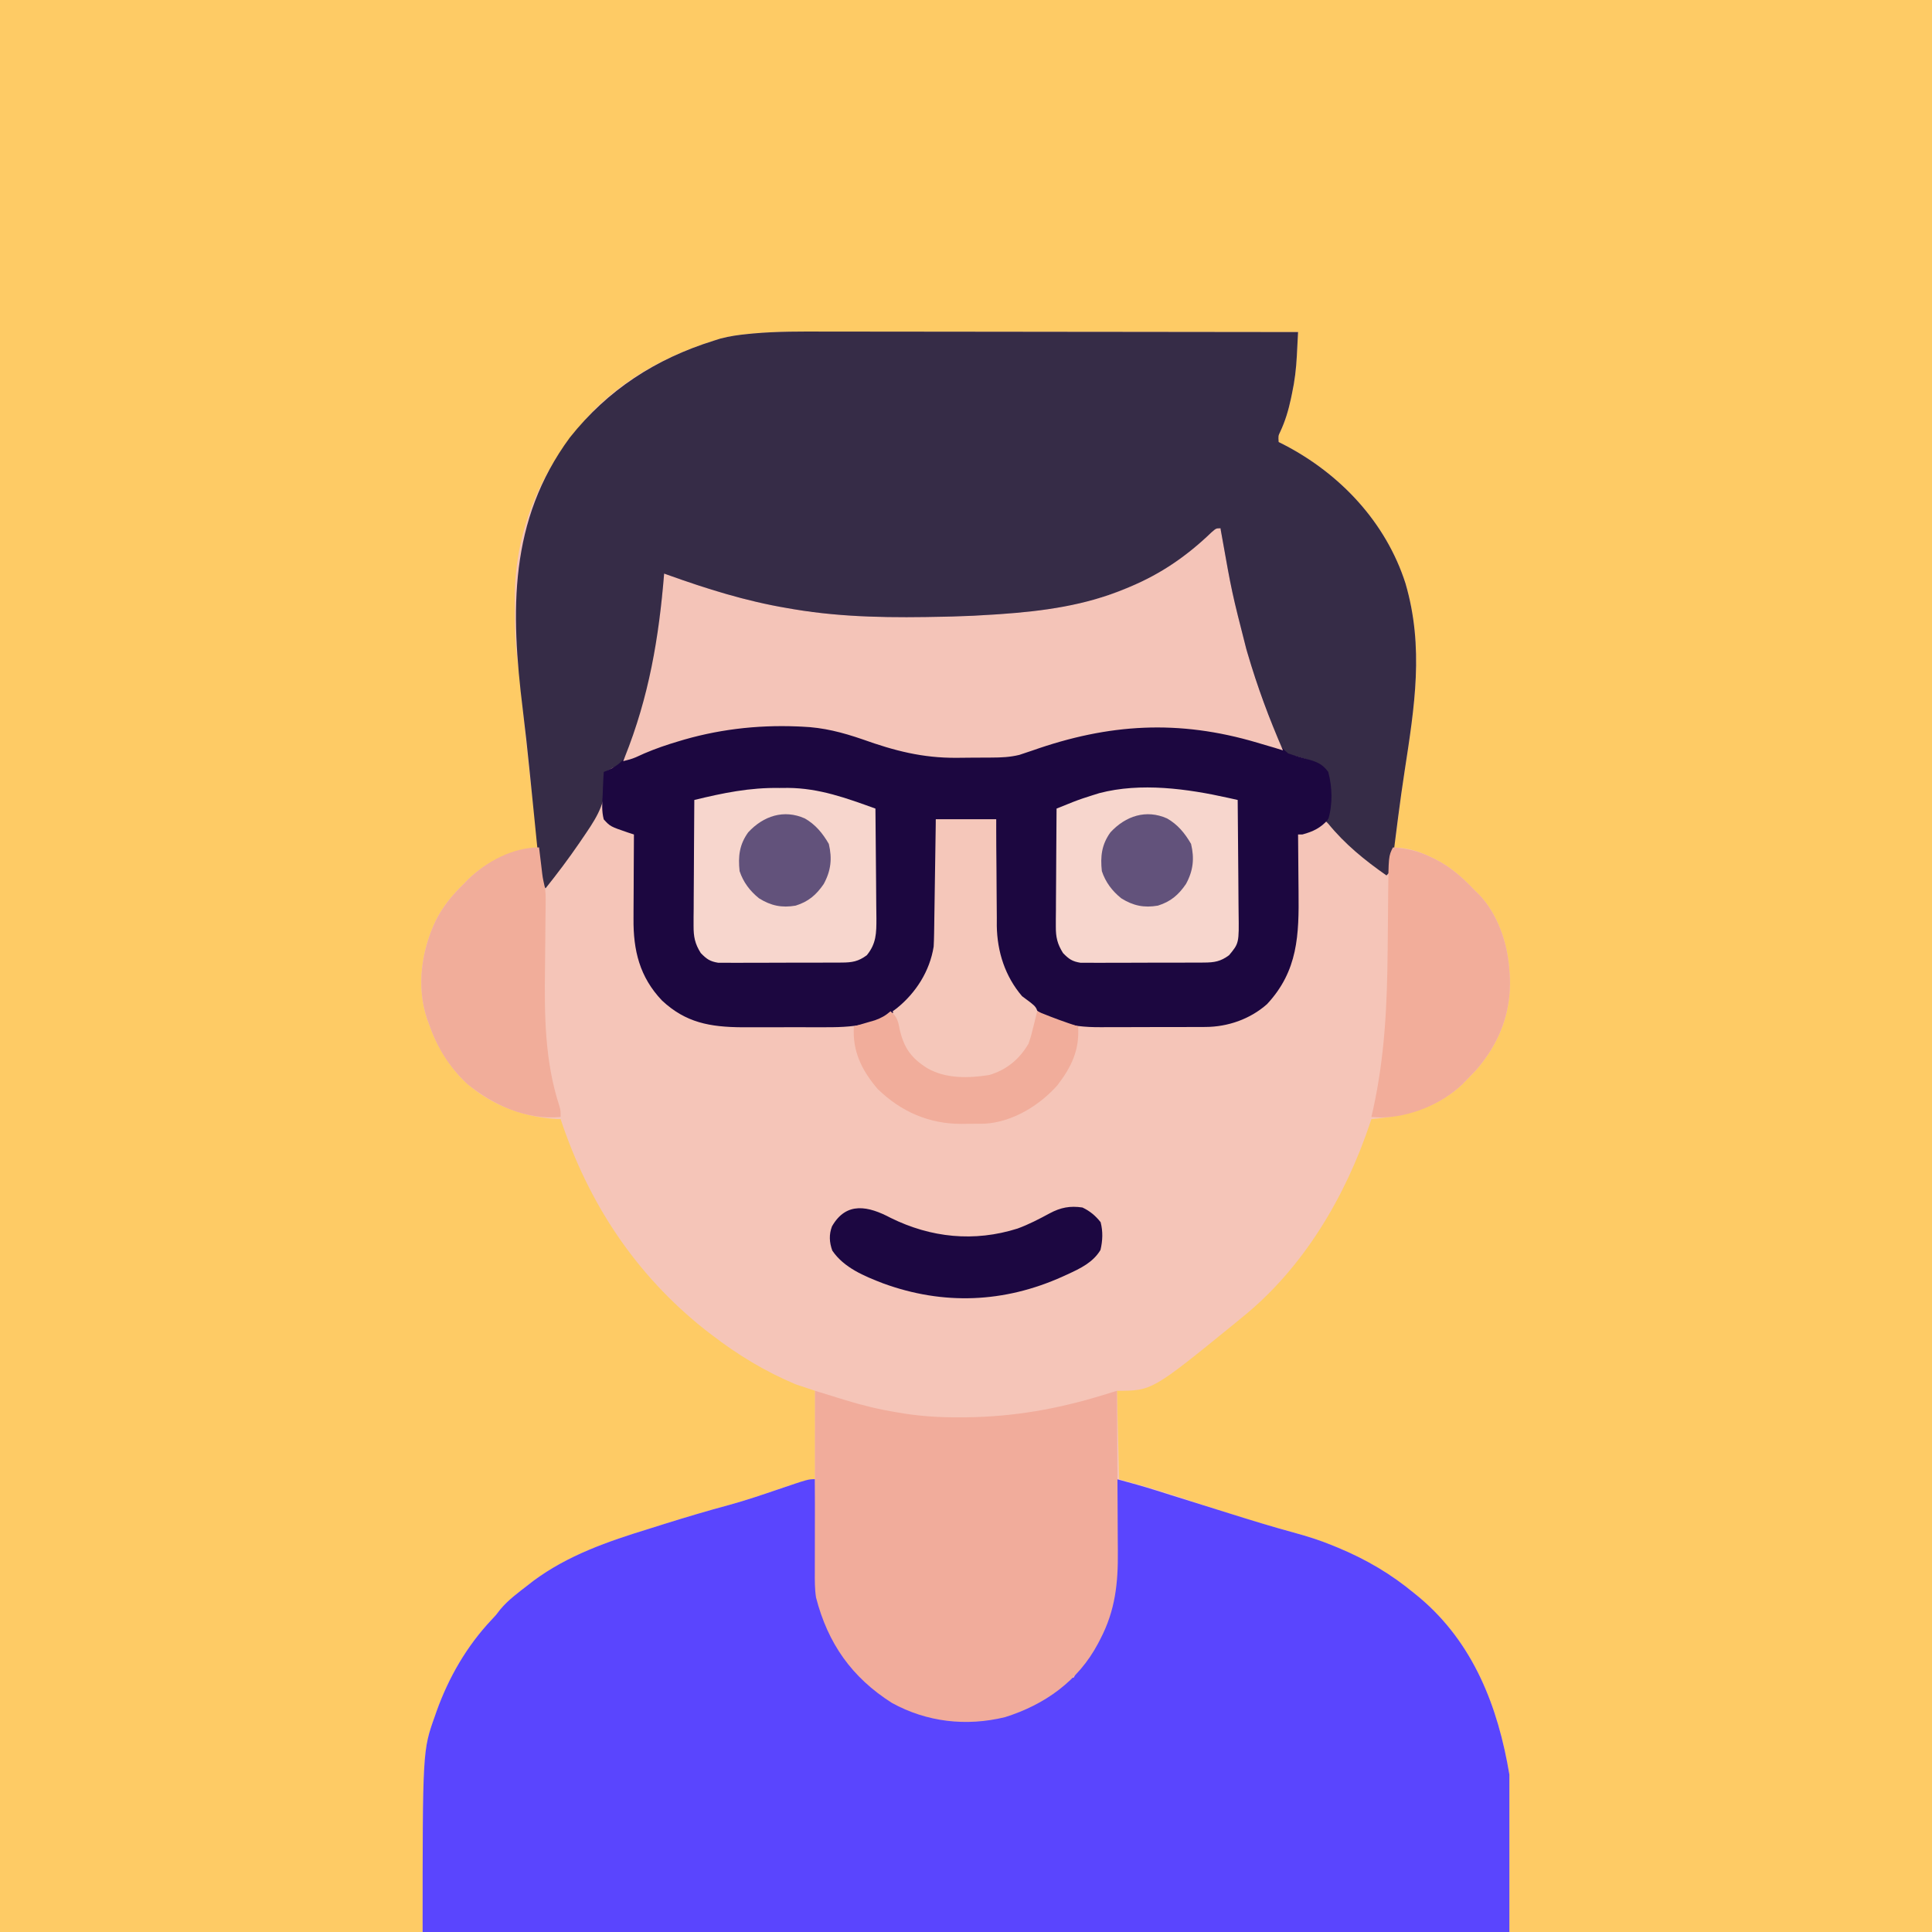 <?xml version="1.0" encoding="UTF-8"?>
<svg version="1.1" xmlns="http://www.w3.org/2000/svg" width="896" height="896">
<path d="M0 0 C295.68 0 591.36 0 896 0 C896 295.68 896 591.36 896 896 C600.32 896 304.64 896 0 896 C0 600.32 0 304.64 0 0 Z " fill="#FECB65" transform="translate(0,0)"/>
<path d="M0 0 C2.407 0.001 4.814 0 7.221 -0.001 C13.69 -0.001 20.16 0.01 26.63 0.024 C32.725 0.037 38.821 0.038 44.917 0.04 C56.974 0.044 69.031 0.057 81.088 0.076 C92.786 0.095 104.484 0.109 116.182 0.117 C116.905 0.118 117.629 0.118 118.374 0.119 C122.005 0.121 125.636 0.124 129.266 0.126 C159.288 0.147 189.31 0.182 219.331 0.227 C219.185 3.107 219.035 5.986 218.883 8.866 C218.842 9.676 218.802 10.486 218.76 11.32 C218.444 17.231 217.783 22.938 216.519 28.727 C216.345 29.562 216.172 30.396 215.994 31.256 C214.845 36.552 213.379 41.528 211.065 46.45 C210.14 48.369 210.14 48.369 210.331 51.227 C211.13 51.628 211.929 52.029 212.753 52.442 C238.865 65.958 260.05 88.415 269.141 116.75 C277.837 146.492 273.356 174.051 268.691 204.172 C267.42 212.439 266.321 220.722 265.298 229.023 C265.185 229.925 265.072 230.828 264.955 231.758 C264.858 232.551 264.761 233.344 264.661 234.161 C264.331 236.227 264.331 236.227 263.331 239.227 C264.645 239.322 265.958 239.418 267.312 239.516 C272.218 240.071 276.213 241.474 280.644 243.602 C281.375 243.95 282.106 244.298 282.86 244.656 C290.208 248.353 295.711 253.301 301.331 259.227 C302.232 260.101 302.232 260.101 303.151 260.993 C312.008 270.174 316.512 283.743 317.331 296.227 C317.408 297.247 317.486 298.266 317.565 299.317 C318.242 315.724 312.668 330.119 301.956 342.415 C300.432 344.035 298.891 345.641 297.331 347.227 C296.693 347.878 296.055 348.529 295.397 349.2 C284.022 359.96 268.55 363.98 253.331 365.227 C253.152 365.773 252.972 366.319 252.787 366.882 C241.351 401.143 221.827 434.29 193.331 457.227 C192.34 458.044 191.348 458.862 190.327 459.704 C151.608 491.227 151.608 491.227 135.331 491.227 C135.661 504.757 135.991 518.287 136.331 532.227 C139.301 533.052 142.271 533.877 145.331 534.727 C153.301 536.978 161.174 539.446 169.019 542.102 C177.548 544.987 186.101 547.764 194.706 550.415 C195.802 550.752 196.898 551.09 198.028 551.438 C203.505 553.109 208.991 554.698 214.53 556.153 C236.194 561.864 256.06 570.917 273.331 585.227 C274.103 585.857 274.875 586.488 275.671 587.137 C300.728 608.25 312.102 637.851 317.331 669.227 C317.331 693.317 317.331 717.407 317.331 742.227 C151.011 742.227 -15.309 742.227 -186.669 742.227 C-186.669 658.042 -186.669 658.042 -180.981 642.102 C-180.728 641.37 -180.475 640.639 -180.213 639.885 C-174.555 624.124 -166.246 609.704 -154.747 597.481 C-152.623 595.242 -152.623 595.242 -150.724 592.715 C-146.993 588.198 -142.276 584.81 -137.669 581.227 C-136.544 580.343 -136.544 580.343 -135.396 579.442 C-119.177 567.406 -100.77 561.123 -81.669 555.227 C-79.377 554.506 -77.085 553.785 -74.794 553.063 C-64.727 549.912 -54.641 546.898 -44.452 544.166 C-36.89 542.095 -29.485 539.552 -22.077 536.993 C-20.635 536.5 -20.635 536.5 -19.165 535.997 C-18.321 535.704 -17.477 535.411 -16.608 535.109 C-12.687 533.932 -8.666 533.115 -4.669 532.227 C-4.669 518.697 -4.669 505.167 -4.669 491.227 C-9.124 489.742 -9.124 489.742 -13.669 488.227 C-27.773 482.324 -40.595 474.545 -52.669 465.227 C-53.647 464.479 -54.626 463.732 -55.634 462.961 C-87.894 437.381 -109.791 404.201 -122.669 365.227 C-123.277 365.213 -123.886 365.199 -124.513 365.184 C-141.197 364.276 -158.115 357.527 -169.669 345.227 C-176.039 337.824 -180.509 330.46 -183.669 321.227 C-183.987 320.38 -184.306 319.533 -184.634 318.661 C-189.595 303.684 -187.21 287.079 -180.544 273.102 C-177.211 266.53 -172.932 261.347 -167.669 256.227 C-166.982 255.519 -166.295 254.812 -165.587 254.083 C-156.069 244.847 -145.557 241.007 -132.669 239.227 C-132.764 238.575 -132.859 237.923 -132.957 237.251 C-135.809 217.396 -137.948 197.499 -139.918 177.54 C-140.119 175.511 -140.32 173.482 -140.521 171.454 C-140.617 170.472 -140.713 169.49 -140.813 168.479 C-141.305 163.546 -141.859 158.632 -142.533 153.721 C-143.619 145.795 -143.98 138.047 -143.93 130.062 C-143.919 128.029 -143.93 125.997 -143.942 123.963 C-143.98 89.627 -129.992 60.283 -106.544 35.727 C-90.939 20.513 -72.343 10.701 -51.669 4.227 C-50.619 3.895 -49.569 3.564 -48.487 3.222 C-44.236 2.114 -40.137 1.539 -35.773 1.116 C-34.907 1.032 -34.04 0.948 -33.148 0.861 C-22.11 -0.115 -11.072 -0.037 0 0 Z " fill="#F5C5B8" transform="translate(382.669,153.773)"/>
<path d="M0 0 C0.005 0.931 0.005 0.931 0.011 1.88 C0.053 8.403 0.123 14.925 0.208 21.448 C0.236 23.874 0.257 26.301 0.271 28.727 C0.232 47.745 0.232 47.745 5 66 C5.409 67.022 5.818 68.043 6.24 69.096 C13.225 85.809 25.516 98.223 41.938 105.75 C59.866 113.068 78.759 113.573 96.847 106.252 C104.286 103.084 110.557 99.221 116.328 93.504 C118 92 118 92 120 92 C120.264 91.419 120.529 90.837 120.801 90.238 C122.047 87.913 123.468 86.183 125.188 84.188 C135.395 71.231 139.415 55.699 139.512 39.453 C139.53 38.316 139.548 37.179 139.566 36.007 C139.62 32.421 139.654 28.836 139.688 25.25 C139.721 22.799 139.755 20.349 139.791 17.898 C139.875 11.932 139.944 5.966 140 0 C146.132 1.646 152.235 3.332 158.289 5.25 C159.668 5.685 161.048 6.12 162.427 6.555 C163.159 6.786 163.892 7.018 164.647 7.257 C171.907 9.55 179.177 11.814 186.444 14.084 C188.395 14.694 190.345 15.304 192.295 15.916 C202.086 18.987 211.873 22.012 221.777 24.699 C228.062 26.409 234.163 28.313 240.188 30.812 C241.016 31.152 241.845 31.492 242.699 31.842 C255.802 37.322 267.066 43.941 278 53 C278.772 53.63 279.544 54.261 280.34 54.91 C305.397 76.023 316.771 105.624 322 137 C322 161.09 322 185.18 322 210 C155.68 210 -10.64 210 -182 210 C-182 125.815 -182 125.815 -176.312 109.875 C-176.059 109.143 -175.806 108.412 -175.544 107.658 C-169.886 91.896 -161.577 77.477 -150.078 65.254 C-147.954 63.015 -147.954 63.015 -146.055 60.488 C-142.324 55.971 -137.607 52.583 -133 49 C-132.25 48.411 -131.5 47.822 -130.727 47.215 C-114.508 35.179 -96.101 28.896 -77 23 C-74.708 22.279 -72.416 21.558 -70.125 20.836 C-60.059 17.685 -49.973 14.676 -39.788 11.939 C-32.172 9.85 -24.707 7.306 -17.232 4.766 C-3.208 0 -3.208 0 0 0 Z " fill="#5A45FE" transform="translate(378,686)"/>
<path d="M0 0 C2.407 0.001 4.814 0 7.221 -0.001 C13.69 -0.001 20.16 0.01 26.63 0.024 C32.725 0.037 38.821 0.038 44.917 0.04 C56.974 0.044 69.031 0.057 81.088 0.076 C92.786 0.095 104.484 0.109 116.182 0.117 C116.905 0.118 117.629 0.118 118.374 0.119 C122.005 0.121 125.636 0.124 129.266 0.126 C159.288 0.147 189.31 0.182 219.331 0.227 C219.185 3.107 219.035 5.986 218.883 8.866 C218.842 9.676 218.802 10.486 218.76 11.32 C218.444 17.231 217.783 22.938 216.519 28.727 C216.345 29.562 216.172 30.396 215.994 31.256 C214.845 36.552 213.379 41.528 211.065 46.45 C210.14 48.369 210.14 48.369 210.331 51.227 C211.13 51.628 211.929 52.029 212.753 52.442 C238.865 65.958 260.05 88.415 269.141 116.75 C277.822 146.438 273.347 173.891 268.727 203.952 C267.678 210.808 266.713 217.669 265.823 224.547 C265.653 225.854 265.653 225.854 265.48 227.187 C265.054 230.479 264.63 233.771 264.22 237.064 C263.945 239.264 263.66 241.462 263.374 243.661 C263.22 244.888 263.065 246.116 262.906 247.381 C262.331 250.227 262.331 250.227 260.331 252.227 C250.257 245.198 241.117 237.765 233.331 228.227 C232.671 227.567 232.011 226.907 231.331 226.227 C231.991 226.227 232.651 226.227 233.331 226.227 C234.019 215.135 234.019 215.135 232.331 204.227 C227.549 198.964 221.399 197.598 214.644 196.165 C213.55 195.855 212.457 195.546 211.331 195.227 C210.362 192.762 210.362 192.762 209.331 189.227 C208.757 187.731 208.166 186.242 207.562 184.758 C207.233 183.947 206.904 183.136 206.565 182.301 C206.219 181.451 205.874 180.602 205.519 179.727 C194.759 152.961 182.636 120.361 183.331 91.227 C182.904 91.616 182.478 92.006 182.038 92.407 C151.818 119.449 118.182 129.421 78.331 132.227 C77.492 132.286 76.652 132.346 75.788 132.407 C68.972 132.855 62.159 133.066 55.331 133.227 C54.614 133.246 53.896 133.265 53.157 133.285 C32.873 133.819 12.904 133.706 -7.231 130.977 C-7.995 130.875 -8.759 130.772 -9.546 130.667 C-24.375 128.628 -38.876 125.389 -53.106 120.727 C-54.44 120.304 -54.44 120.304 -55.8 119.872 C-61.868 117.915 -67.779 115.666 -73.669 113.227 C-73.744 114.011 -73.819 114.796 -73.897 115.604 C-76.393 141.369 -80.146 164.722 -88.794 189.165 C-89.131 190.131 -89.467 191.097 -89.814 192.093 C-90.303 193.441 -90.303 193.441 -90.802 194.817 C-91.233 196.021 -91.233 196.021 -91.673 197.25 C-93.266 200.413 -95.642 201.216 -98.841 202.469 C-99.774 203.049 -100.707 203.629 -101.669 204.227 C-102.241 207.075 -102.241 207.075 -101.919 210.352 C-102.216 220.286 -107.2 227.202 -112.669 235.227 C-113.11 235.878 -113.552 236.529 -114.007 237.2 C-118.948 244.416 -124.21 251.394 -129.669 258.227 C-131.872 254.923 -132.071 253.324 -132.459 249.434 C-132.583 248.234 -132.707 247.033 -132.835 245.796 C-132.962 244.485 -133.089 243.175 -133.22 241.825 C-133.36 240.447 -133.5 239.069 -133.642 237.691 C-134.019 233.992 -134.387 230.292 -134.753 226.591 C-135.363 220.44 -135.989 214.291 -136.614 208.141 C-136.771 206.602 -136.927 205.062 -137.083 203.522 C-138.043 194.042 -139.065 184.575 -140.239 175.118 C-145.871 129.631 -146.735 87.644 -118.415 49.165 C-100.774 26.947 -78.581 12.654 -51.669 4.227 C-50.619 3.895 -49.569 3.564 -48.487 3.222 C-44.236 2.114 -40.137 1.539 -35.773 1.116 C-34.907 1.032 -34.04 0.948 -33.148 0.861 C-22.11 -0.115 -11.072 -0.037 0 0 Z " fill="#362C47" transform="translate(382.669,153.773)"/>
<path d="M0 0 C0.186 1.021 0.372 2.043 0.563 3.095 C5.301 29.771 5.301 29.771 12 56 C12.193 56.66 12.385 57.321 12.584 58.001 C15.642 68.457 19.313 78.671 23.205 88.842 C23.92 90.784 24.552 92.756 25.172 94.73 C27.018 100.519 27.018 100.519 31.402 104.402 C34.246 105.396 37.089 106.226 40 107 C44.429 108.178 47.281 109.211 50 113 C51.88 120.028 52.105 128.007 50 135 C46.527 138.941 43.038 140.646 38 142 C37.34 142 36.68 142 36 142 C36.01 142.855 36.01 142.855 36.02 143.728 C36.087 149.732 36.132 155.735 36.165 161.739 C36.18 163.971 36.2 166.204 36.226 168.436 C36.457 188.615 36.004 205.235 21.598 220.699 C13.75 227.65 3.428 231.234 -6.97 231.275 C-7.628 231.28 -8.286 231.285 -8.964 231.29 C-11.118 231.304 -13.272 231.303 -15.426 231.301 C-16.939 231.305 -18.452 231.309 -19.965 231.314 C-23.13 231.321 -26.294 231.321 -29.459 231.316 C-33.49 231.31 -37.521 231.327 -41.552 231.35 C-44.676 231.365 -47.799 231.366 -50.923 231.363 C-52.408 231.363 -53.893 231.368 -55.378 231.378 C-70.746 231.47 -80.623 228.653 -92.074 218.086 C-99.302 210.466 -104.271 199.339 -104.227 188.811 C-104.227 187.01 -104.227 187.01 -104.227 185.172 C-104.216 183.891 -104.206 182.609 -104.195 181.289 C-104.192 179.952 -104.189 178.616 -104.187 177.279 C-104.179 173.777 -104.16 170.276 -104.137 166.774 C-104.117 163.195 -104.108 159.615 -104.098 156.035 C-104.077 149.023 -104.038 142.012 -104 135 C-113.24 135 -122.48 135 -132 135 C-131.965 139.143 -131.93 143.286 -131.895 147.555 C-131.875 150.883 -131.859 154.211 -131.845 157.539 C-131.829 161.039 -131.808 164.538 -131.774 168.038 C-131.734 172.064 -131.72 176.091 -131.707 180.117 C-131.692 181.356 -131.676 182.595 -131.66 183.872 C-131.658 197.317 -135.4 209.472 -144.875 219.375 C-156.108 229.759 -167.829 231.476 -182.801 231.398 C-184.209 231.4 -185.617 231.403 -187.025 231.407 C-189.961 231.412 -192.896 231.405 -195.832 231.391 C-199.553 231.374 -203.274 231.384 -206.995 231.402 C-209.9 231.413 -212.804 231.409 -215.708 231.401 C-217.734 231.399 -219.76 231.407 -221.786 231.417 C-236.738 231.305 -247.976 229.32 -259 219 C-269.37 208.086 -272.336 195.743 -272.195 181.062 C-272.192 179.942 -272.19 178.821 -272.187 177.667 C-272.176 174.111 -272.151 170.556 -272.125 167 C-272.115 164.579 -272.106 162.159 -272.098 159.738 C-272.076 153.825 -272.042 147.913 -272 142 C-273.351 141.564 -273.351 141.564 -274.729 141.12 C-282.982 138.295 -282.982 138.295 -286 135 C-286.984 131.188 -286.76 127.591 -286.5 123.688 C-286.464 122.661 -286.428 121.634 -286.391 120.576 C-286.297 118.047 -286.165 115.525 -286 113 C-285.405 112.764 -284.809 112.528 -284.196 112.284 C-278.033 109.431 -275.653 106.629 -273.313 100.299 C-272.983 99.293 -272.653 98.287 -272.312 97.25 C-271.944 96.191 -271.575 95.132 -271.195 94.041 C-263.102 70.108 -260.02 46.07 -258 21 C-257.483 21.186 -256.966 21.372 -256.434 21.563 C-238.162 28.11 -220.168 33.767 -201 37 C-199.931 37.185 -198.863 37.37 -197.762 37.56 C-174.492 41.45 -151.529 41.537 -128 41 C-126.761 40.972 -125.521 40.945 -124.244 40.917 C-117.818 40.75 -111.413 40.445 -105 40 C-104.106 39.941 -103.212 39.882 -102.291 39.821 C-82.264 38.438 -62.624 35.778 -44 28 C-43.29 27.706 -42.58 27.412 -41.849 27.109 C-27.348 20.99 -15.427 12.718 -4.109 1.836 C-2 0 -2 0 0 0 Z " fill="#1C0740" transform="translate(566,245)"/>
<path d="M0 0 C0.655 0.203 1.309 0.405 1.983 0.614 C4.987 1.541 7.991 2.464 10.996 3.387 C12.026 3.705 13.055 4.024 14.116 4.352 C22.027 6.776 29.823 8.676 38 10 C39.069 10.179 40.138 10.358 41.239 10.542 C49.618 11.842 57.775 12.351 66.25 12.312 C67.543 12.308 68.835 12.303 70.167 12.298 C92.339 12.033 112.69 8.405 133.782 1.914 C135.531 1.376 135.531 1.376 137.315 0.827 C138.201 0.554 139.087 0.281 140 0 C140.093 11.884 140.164 23.768 140.207 35.652 C140.228 41.171 140.256 46.691 140.302 52.21 C140.346 57.546 140.369 62.882 140.38 68.219 C140.387 70.245 140.401 72.271 140.423 74.297 C140.576 89.132 139.259 101.858 132.25 115.25 C131.903 115.92 131.557 116.59 131.2 117.28 C121.989 134.567 106.578 145.572 88.062 151.375 C70.085 155.736 51.839 153.679 35.625 144.75 C16.997 132.901 5.951 117.191 0.457 95.896 C-0.176 91.884 -0.131 87.951 -0.114 83.895 C-0.114 82.987 -0.114 82.08 -0.114 81.144 C-0.113 78.152 -0.105 75.16 -0.098 72.168 C-0.096 70.09 -0.094 68.012 -0.093 65.934 C-0.09 60.471 -0.08 55.008 -0.069 49.545 C-0.058 43.968 -0.054 38.391 -0.049 32.814 C-0.038 21.876 -0.021 10.938 0 0 Z " fill="#F1AC9B" transform="translate(378,645)"/>
<path d="M0 0 C0.186 1.021 0.372 2.043 0.563 3.095 C5.301 29.771 5.301 29.771 12 56 C12.193 56.66 12.385 57.321 12.584 58.001 C17.067 73.331 22.653 88.347 29 103 C27.742 102.608 26.484 102.216 25.188 101.812 C23.126 101.204 21.063 100.601 19 100 C18.356 99.807 17.712 99.614 17.048 99.416 C-19.45 88.591 -51.817 90.578 -87.304 103.102 C-88.638 103.547 -88.638 103.547 -90 104 C-91.076 104.36 -92.152 104.721 -93.261 105.092 C-97.628 106.153 -101.616 106.324 -106.09 106.336 C-107.383 106.346 -107.383 106.346 -108.703 106.356 C-110.524 106.366 -112.345 106.371 -114.166 106.371 C-116.899 106.375 -119.629 106.411 -122.361 106.449 C-138.161 106.553 -151.16 103.189 -166 97.875 C-175.378 94.662 -184.04 92.386 -194 92 C-194.778 91.964 -195.557 91.929 -196.359 91.892 C-215.279 91.146 -233.905 93.372 -252 99 C-253.078 99.331 -254.155 99.663 -255.266 100.004 C-260.696 101.744 -265.911 103.719 -271.062 106.168 C-273.025 107.011 -274.927 107.506 -277 108 C-276.759 107.404 -276.518 106.808 -276.269 106.194 C-265.058 78.193 -260.412 50.933 -258 21 C-257.483 21.186 -256.966 21.372 -256.434 21.563 C-238.162 28.11 -220.168 33.767 -201 37 C-199.931 37.185 -198.863 37.37 -197.762 37.56 C-174.492 41.45 -151.529 41.537 -128 41 C-126.761 40.972 -125.521 40.945 -124.244 40.917 C-117.818 40.75 -111.413 40.445 -105 40 C-104.106 39.941 -103.212 39.882 -102.291 39.821 C-82.264 38.438 -62.624 35.778 -44 28 C-43.29 27.706 -42.58 27.412 -41.849 27.109 C-27.348 20.99 -15.427 12.718 -4.109 1.836 C-2 0 -2 0 0 0 Z " fill="#F4C4B8" transform="translate(566,245)"/>
<path d="M0 0 C0.798 0.178 1.596 0.356 2.419 0.539 C3.02 0.674 3.622 0.808 4.242 0.947 C4.335 9.301 4.406 17.655 4.45 26.009 C4.471 29.889 4.499 33.768 4.544 37.648 C4.588 41.395 4.612 45.143 4.622 48.891 C4.629 50.317 4.644 51.743 4.665 53.169 C4.873 67.37 4.873 67.37 0.242 72.947 C-3.697 75.859 -6.54 76.328 -11.396 76.351 C-12.042 76.358 -12.689 76.365 -13.354 76.372 C-15.479 76.39 -17.602 76.386 -19.726 76.38 C-21.209 76.385 -22.692 76.39 -24.175 76.396 C-27.279 76.405 -30.382 76.403 -33.486 76.393 C-37.457 76.381 -41.428 76.402 -45.399 76.431 C-48.46 76.449 -51.521 76.449 -54.582 76.443 C-56.046 76.443 -57.51 76.449 -58.974 76.461 C-61.023 76.476 -63.07 76.466 -65.119 76.448 C-66.865 76.448 -66.865 76.448 -68.646 76.448 C-72.508 75.826 -74.047 74.743 -76.758 71.947 C-79.394 67.74 -80.129 64.595 -80.098 59.666 C-80.098 58.445 -80.098 57.224 -80.097 55.967 C-80.082 54.663 -80.066 53.36 -80.051 52.017 C-80.045 50.658 -80.041 49.299 -80.038 47.94 C-80.026 44.379 -79.997 40.818 -79.964 37.258 C-79.933 33.618 -79.919 29.977 -79.904 26.337 C-79.872 19.207 -79.821 12.077 -79.758 4.947 C-78.166 4.305 -76.573 3.664 -74.981 3.024 C-74.094 2.667 -73.208 2.31 -72.294 1.942 C-69.255 0.749 -66.191 -0.281 -63.07 -1.241 C-62.035 -1.564 -61 -1.888 -59.933 -2.221 C-40.699 -7.26 -19.128 -4.269 0 0 Z " fill="#F7D6CD" transform="translate(569.758,370.053)"/>
<path d="M0 0 C1.297 -0.011 2.594 -0.022 3.93 -0.033 C18.433 0.075 31.051 4.697 44.5 9.562 C44.593 17.395 44.664 25.227 44.707 33.06 C44.728 36.698 44.756 40.335 44.802 43.972 C44.845 47.487 44.869 51.001 44.88 54.515 C44.89 56.5 44.922 58.485 44.953 60.469 C44.955 67.336 44.92 72.133 40.5 77.562 C36.564 80.478 33.716 80.944 28.861 80.967 C28.215 80.973 27.569 80.98 26.903 80.987 C24.779 81.006 22.656 81.002 20.531 80.996 C19.048 81.001 17.565 81.006 16.082 81.012 C12.979 81.021 9.875 81.018 6.772 81.009 C2.801 80.997 -1.17 81.017 -5.141 81.046 C-8.202 81.065 -11.263 81.065 -14.324 81.059 C-15.788 81.059 -17.252 81.065 -18.716 81.077 C-20.765 81.092 -22.812 81.081 -24.861 81.064 C-26.607 81.064 -26.607 81.064 -28.389 81.064 C-32.25 80.442 -33.789 79.358 -36.5 76.562 C-39.231 72.24 -39.87 68.987 -39.841 63.915 C-39.84 62.614 -39.84 61.313 -39.84 59.972 C-39.825 58.568 -39.809 57.163 -39.793 55.758 C-39.787 54.309 -39.783 52.86 -39.78 51.412 C-39.769 47.614 -39.739 43.817 -39.706 40.019 C-39.675 36.138 -39.662 32.256 -39.646 28.375 C-39.614 20.771 -39.563 13.167 -39.5 5.562 C-26.222 2.331 -13.7 -0.258 0 0 Z " fill="#F7D6CD" transform="translate(361.5,365.438)"/>
<path d="M0 0 C6.441 0.468 11.5 1.583 17.312 4.375 C18.044 4.723 18.775 5.071 19.529 5.429 C26.877 9.126 32.38 14.074 38 20 C38.601 20.583 39.201 21.165 39.82 21.766 C48.677 30.947 53.181 44.516 54 57 C54.077 58.02 54.155 59.039 54.234 60.09 C54.911 76.497 49.337 90.892 38.625 103.188 C37.101 104.808 35.56 106.413 34 108 C33.362 108.651 32.724 109.302 32.066 109.973 C22.264 119.245 7.626 125.212 -5.875 125.25 C-7.251 125.188 -8.627 125.114 -10 125 C-9.732 123.845 -9.464 122.69 -9.188 121.5 C-3.778 96.869 -2.662 72.892 -2.457 47.771 C-2.405 41.436 -2.34 35.101 -2.269 28.767 C-2.247 26.58 -2.23 24.392 -2.214 22.205 C-2.052 4.105 -2.052 4.105 0 0 Z " fill="#F2AD9A" transform="translate(646,393)"/>
<path d="M0 0 C0.199 1.663 0.199 1.663 0.402 3.359 C0.581 4.823 0.759 6.286 0.938 7.75 C1.068 8.844 1.068 8.844 1.201 9.961 C1.66 13.95 1.66 13.95 2.53 17.862 C3.143 20.653 3.088 23.243 3.05 26.1 C3.037 27.337 3.024 28.574 3.011 29.849 C3.002 30.51 2.993 31.17 2.983 31.851 C2.957 33.951 2.939 36.05 2.924 38.149 C2.882 44.12 2.836 50.09 2.753 56.06 C2.465 77.658 2.616 99.158 9.42 119.923 C10 122 10 122 10 125 C-5.817 126.508 -21.073 119.594 -33.188 109.812 C-41.583 101.977 -47.3 92.808 -51 82 C-51.318 81.153 -51.637 80.306 -51.965 79.434 C-56.926 64.457 -54.541 47.852 -47.875 33.875 C-44.542 27.303 -40.263 22.12 -35 17 C-34.313 16.292 -33.626 15.585 -32.918 14.855 C-24.333 6.525 -12.173 0 0 0 Z " fill="#F1AD9A" transform="translate(250,393)"/>
<path d="M0 0 C9.24 0 18.48 0 28 0 C28.014 4.18 28.028 8.361 28.043 12.668 C28.068 16.037 28.099 19.406 28.132 22.775 C28.166 26.311 28.191 29.848 28.196 33.385 C28.201 37.459 28.246 41.532 28.293 45.605 C28.289 46.851 28.285 48.096 28.281 49.379 C28.477 61.37 32.106 72.762 40 82 C41.294 83.004 42.606 83.984 43.938 84.938 C46.153 86.712 46.911 87.438 47.359 90.273 C46.745 99.344 42.832 107.951 36 114 C26.414 120.538 16.305 120.975 5 120 C-2.989 118.304 -9.277 113.698 -14.312 107.344 C-16.938 103.251 -17.815 98.992 -18.605 94.234 C-18.972 91.84 -18.972 91.84 -20 89 C-19.056 88.304 -19.056 88.304 -18.094 87.594 C-9.243 80.449 -2.809 70.41 -1 59 C-0.889 57.007 -0.825 55.012 -0.795 53.016 C-0.775 51.836 -0.755 50.655 -0.734 49.438 C-0.718 48.173 -0.701 46.909 -0.684 45.605 C-0.663 44.303 -0.642 43 -0.621 41.659 C-0.566 38.208 -0.516 34.757 -0.468 31.307 C-0.417 27.78 -0.362 24.254 -0.307 20.729 C-0.199 13.819 -0.1 6.91 0 0 Z " fill="#F5C7BA" transform="translate(434,380)"/>
<path d="M0 0 C18.685 9.233 38.761 11.293 58.831 4.955 C64.018 3.066 68.894 0.517 73.742 -2.105 C78.855 -4.837 83.214 -5.667 88.938 -4.812 C92.415 -3.175 94.995 -1 97.375 2 C98.5 6.373 98.323 10.53 97.312 14.875 C93.884 20.641 87.899 23.501 82 26.188 C81.256 26.529 80.513 26.871 79.747 27.223 C52.616 39.442 24.423 40.575 -3.5 30.375 C-12.275 26.982 -21.625 23.178 -27.062 15.188 C-28.45 11.343 -28.665 7.781 -27.211 3.934 C-20.534 -7.762 -10.297 -5.458 0 0 Z " fill="#1C0741" transform="translate(413.062,564.812)"/>
<path d="M0 0 C3.139 2.534 3.58 4.797 4.312 8.688 C6.316 17.161 9.74 21.837 17.125 26.438 C25.675 31.325 36.258 31.096 45.836 29.539 C53.861 27.146 59.827 22.194 64 15 C64.945 12.415 65.617 9.801 66.25 7.125 C66.423 6.437 66.595 5.748 66.773 5.039 C67.193 3.362 67.598 1.681 68 0 C68.926 0.381 68.926 0.381 69.871 0.77 C75.519 3.065 81.191 5.148 87 7 C87.704 17.908 83.968 25.712 77.391 34.324 C68.906 43.821 56.602 51.345 43.647 52.145 C41.015 52.17 38.383 52.186 35.75 52.188 C34.846 52.2 33.943 52.212 33.012 52.225 C17.883 52.257 4.896 46.612 -6 36 C-13.394 27.343 -17.739 18.457 -17 7 C-16.108 6.746 -15.216 6.492 -14.297 6.23 C-13.126 5.886 -11.956 5.542 -10.75 5.188 C-9.59 4.851 -8.43 4.515 -7.234 4.168 C-4.278 3.1 -2.357 2.036 0 0 Z " fill="#F1AD9B" transform="translate(413,469)"/>
<path d="M0 0 C4.977 2.841 8.283 6.904 11.125 11.812 C12.744 18.612 12.135 24.252 8.75 30.438 C5.25 35.537 1.621 38.6 -4.25 40.438 C-10.682 41.548 -15.673 40.502 -21.203 37.07 C-25.441 33.69 -28.537 29.576 -30.25 24.438 C-30.992 17.593 -30.339 12.091 -26.25 6.438 C-19.197 -1.17 -9.719 -4.32 0 0 Z " fill="#62527B" transform="translate(541.25,379.562)"/>
<path d="M0 0 C4.977 2.841 8.283 6.904 11.125 11.812 C12.744 18.612 12.135 24.252 8.75 30.438 C5.25 35.537 1.621 38.6 -4.25 40.438 C-10.682 41.548 -15.673 40.502 -21.203 37.07 C-25.441 33.69 -28.537 29.576 -30.25 24.438 C-30.992 17.593 -30.339 12.091 -26.25 6.438 C-19.197 -1.17 -9.719 -4.32 0 0 Z " fill="#62527B" transform="translate(373.25,379.562)"/>
</svg>
